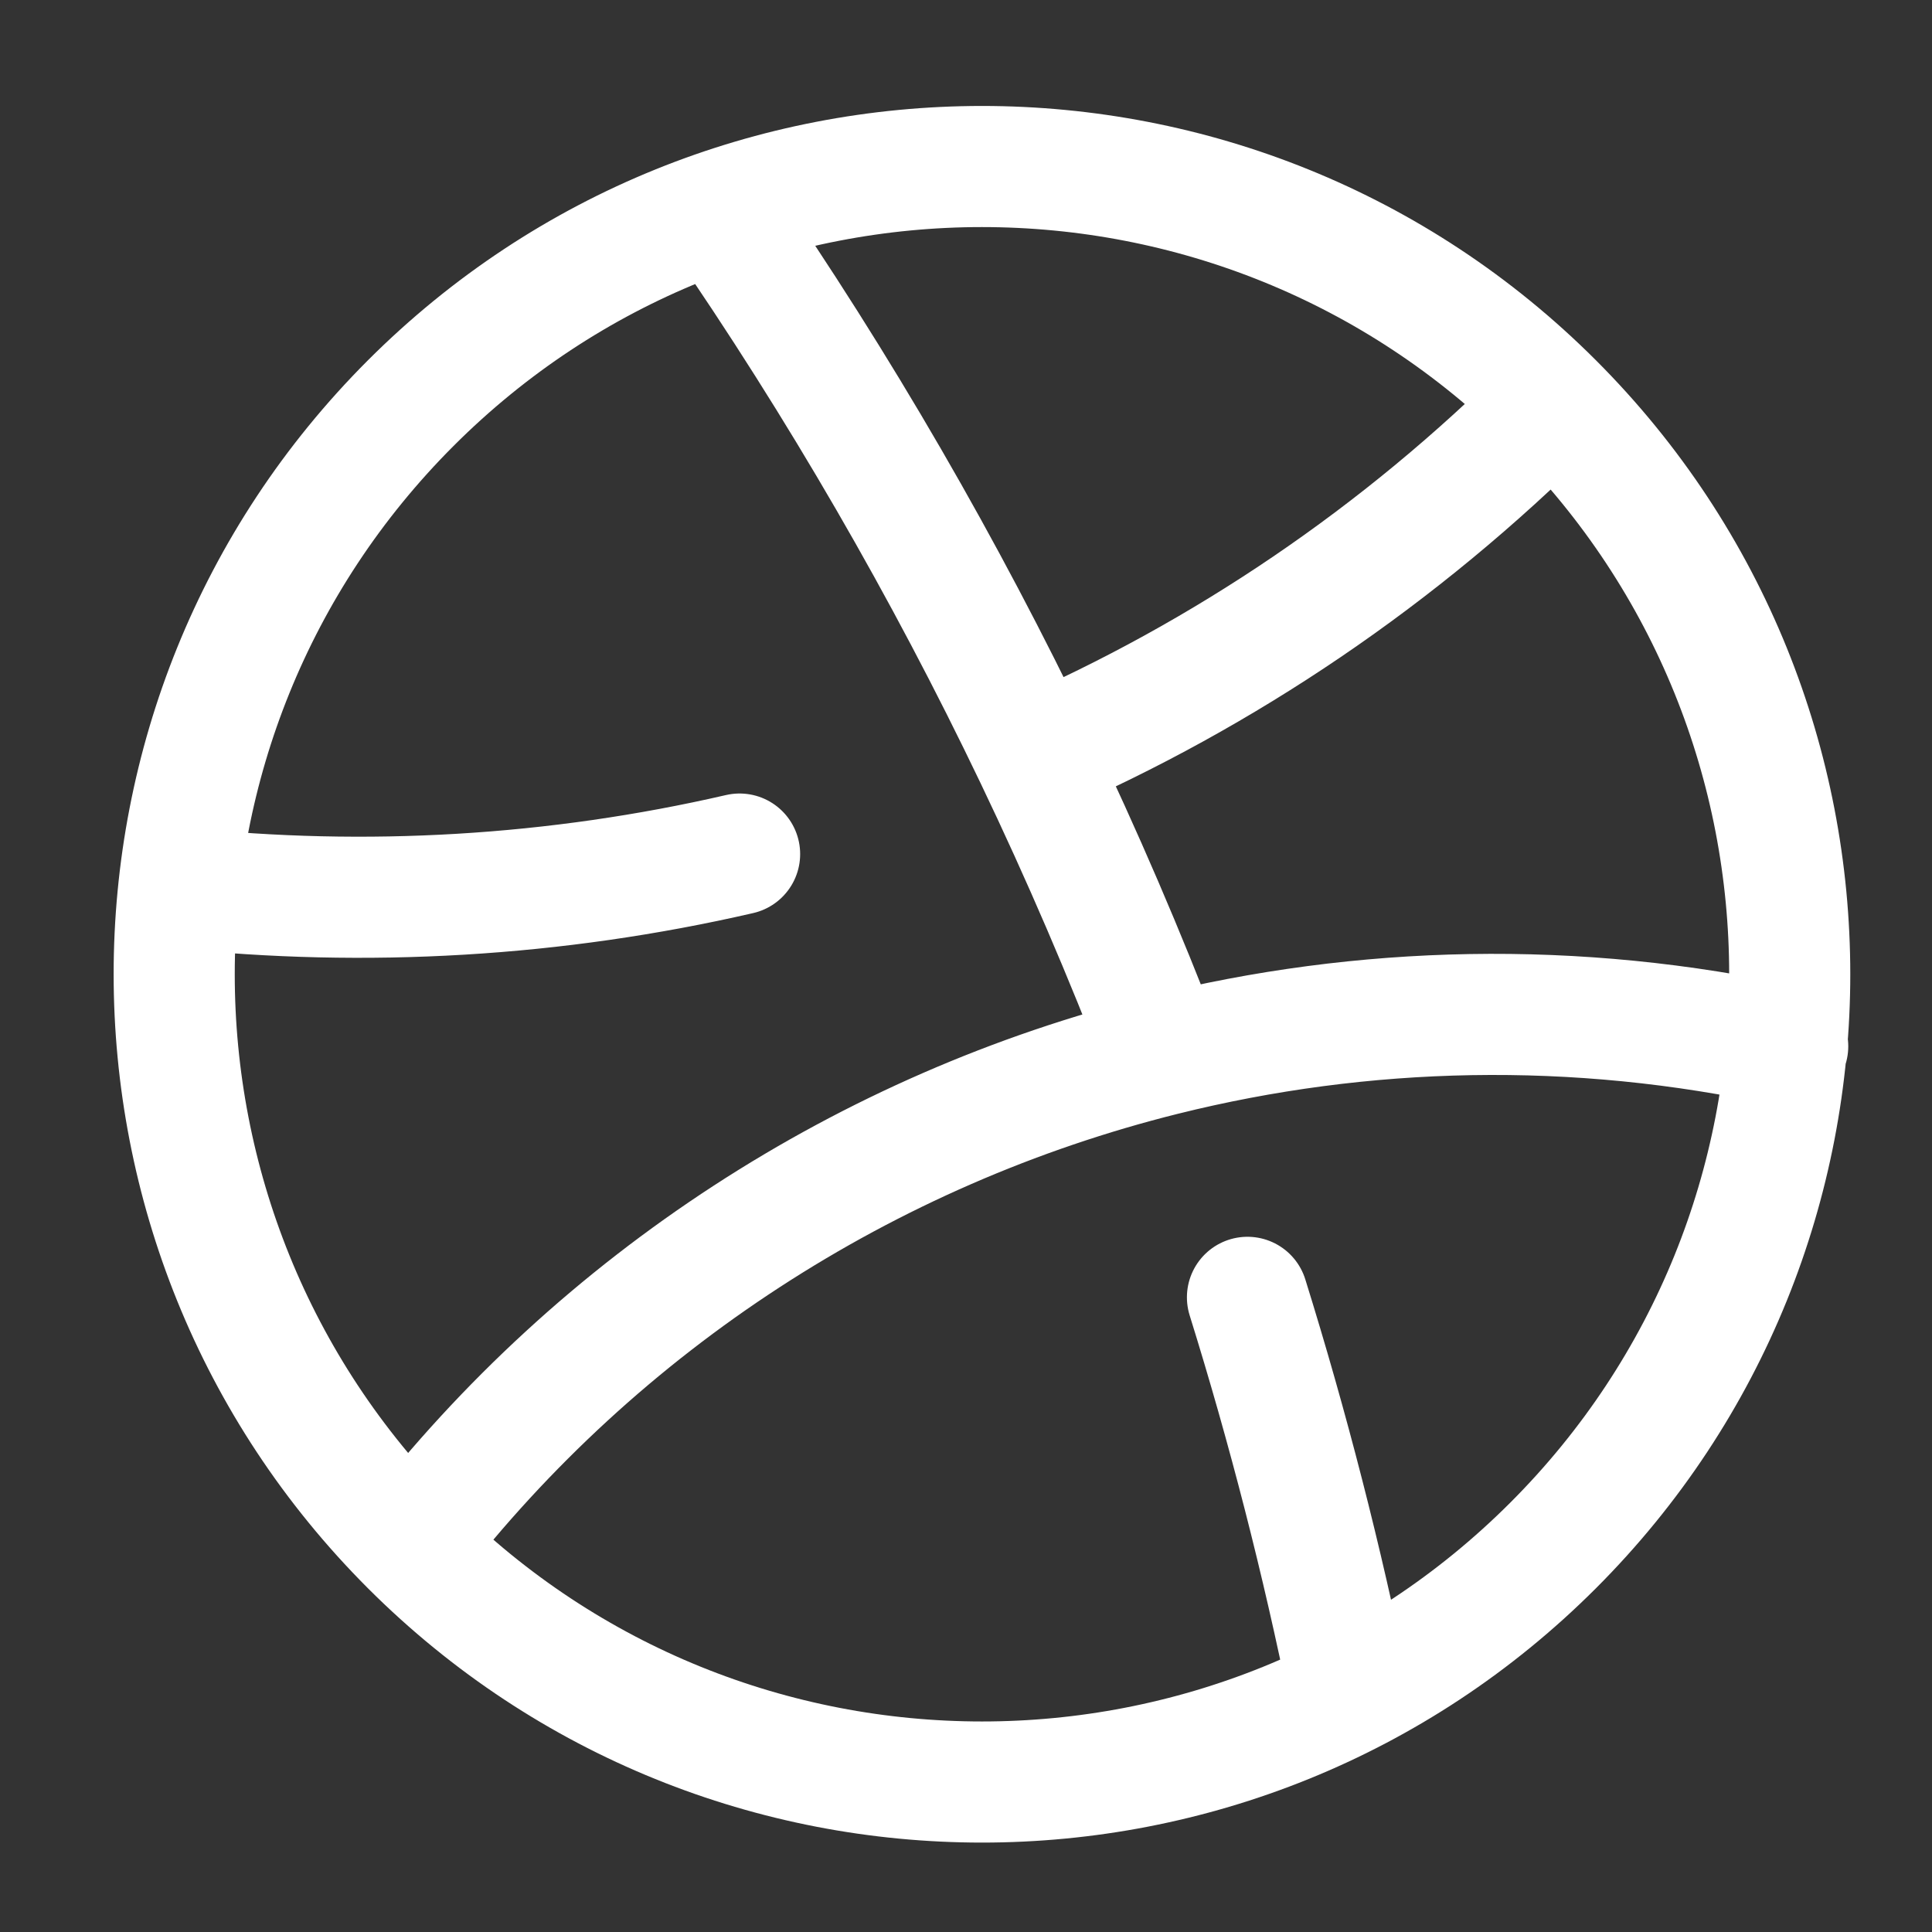 <svg width="16" height="16" viewBox="0 0 16 16" fill="none" xmlns="http://www.w3.org/2000/svg">
<rect x="0" y="0" width="16" height="16" fill="#333333" stroke="none"/>
<path d="M5.954 1.75C6.954 3.2 7.827 4.711 8.572 6.267M8.572 6.267C10.129 5.588 11.588 4.612 12.862 3.338M8.572 6.267C8.961 7.079 9.315 7.903 9.635 8.737M11.173 14.025C10.949 12.921 10.668 11.826 10.331 10.744M14.805 8.665C13.047 8.28 11.284 8.326 9.635 8.737M9.635 8.737C7.176 9.35 4.97 10.776 3.402 12.799M3.402 12.799C6.015 15.411 10.25 15.411 12.862 12.799C15.475 10.186 15.475 5.951 12.862 3.338M3.402 12.799C0.79 10.186 0.789 5.951 3.402 3.338C6.014 0.726 10.25 0.726 12.862 3.338M1.484 7.352C3.032 7.516 4.602 7.424 6.125 7.073" stroke="white" stroke-width="1.003" stroke-linecap="round" stroke-linejoin="round"/>
</svg>
